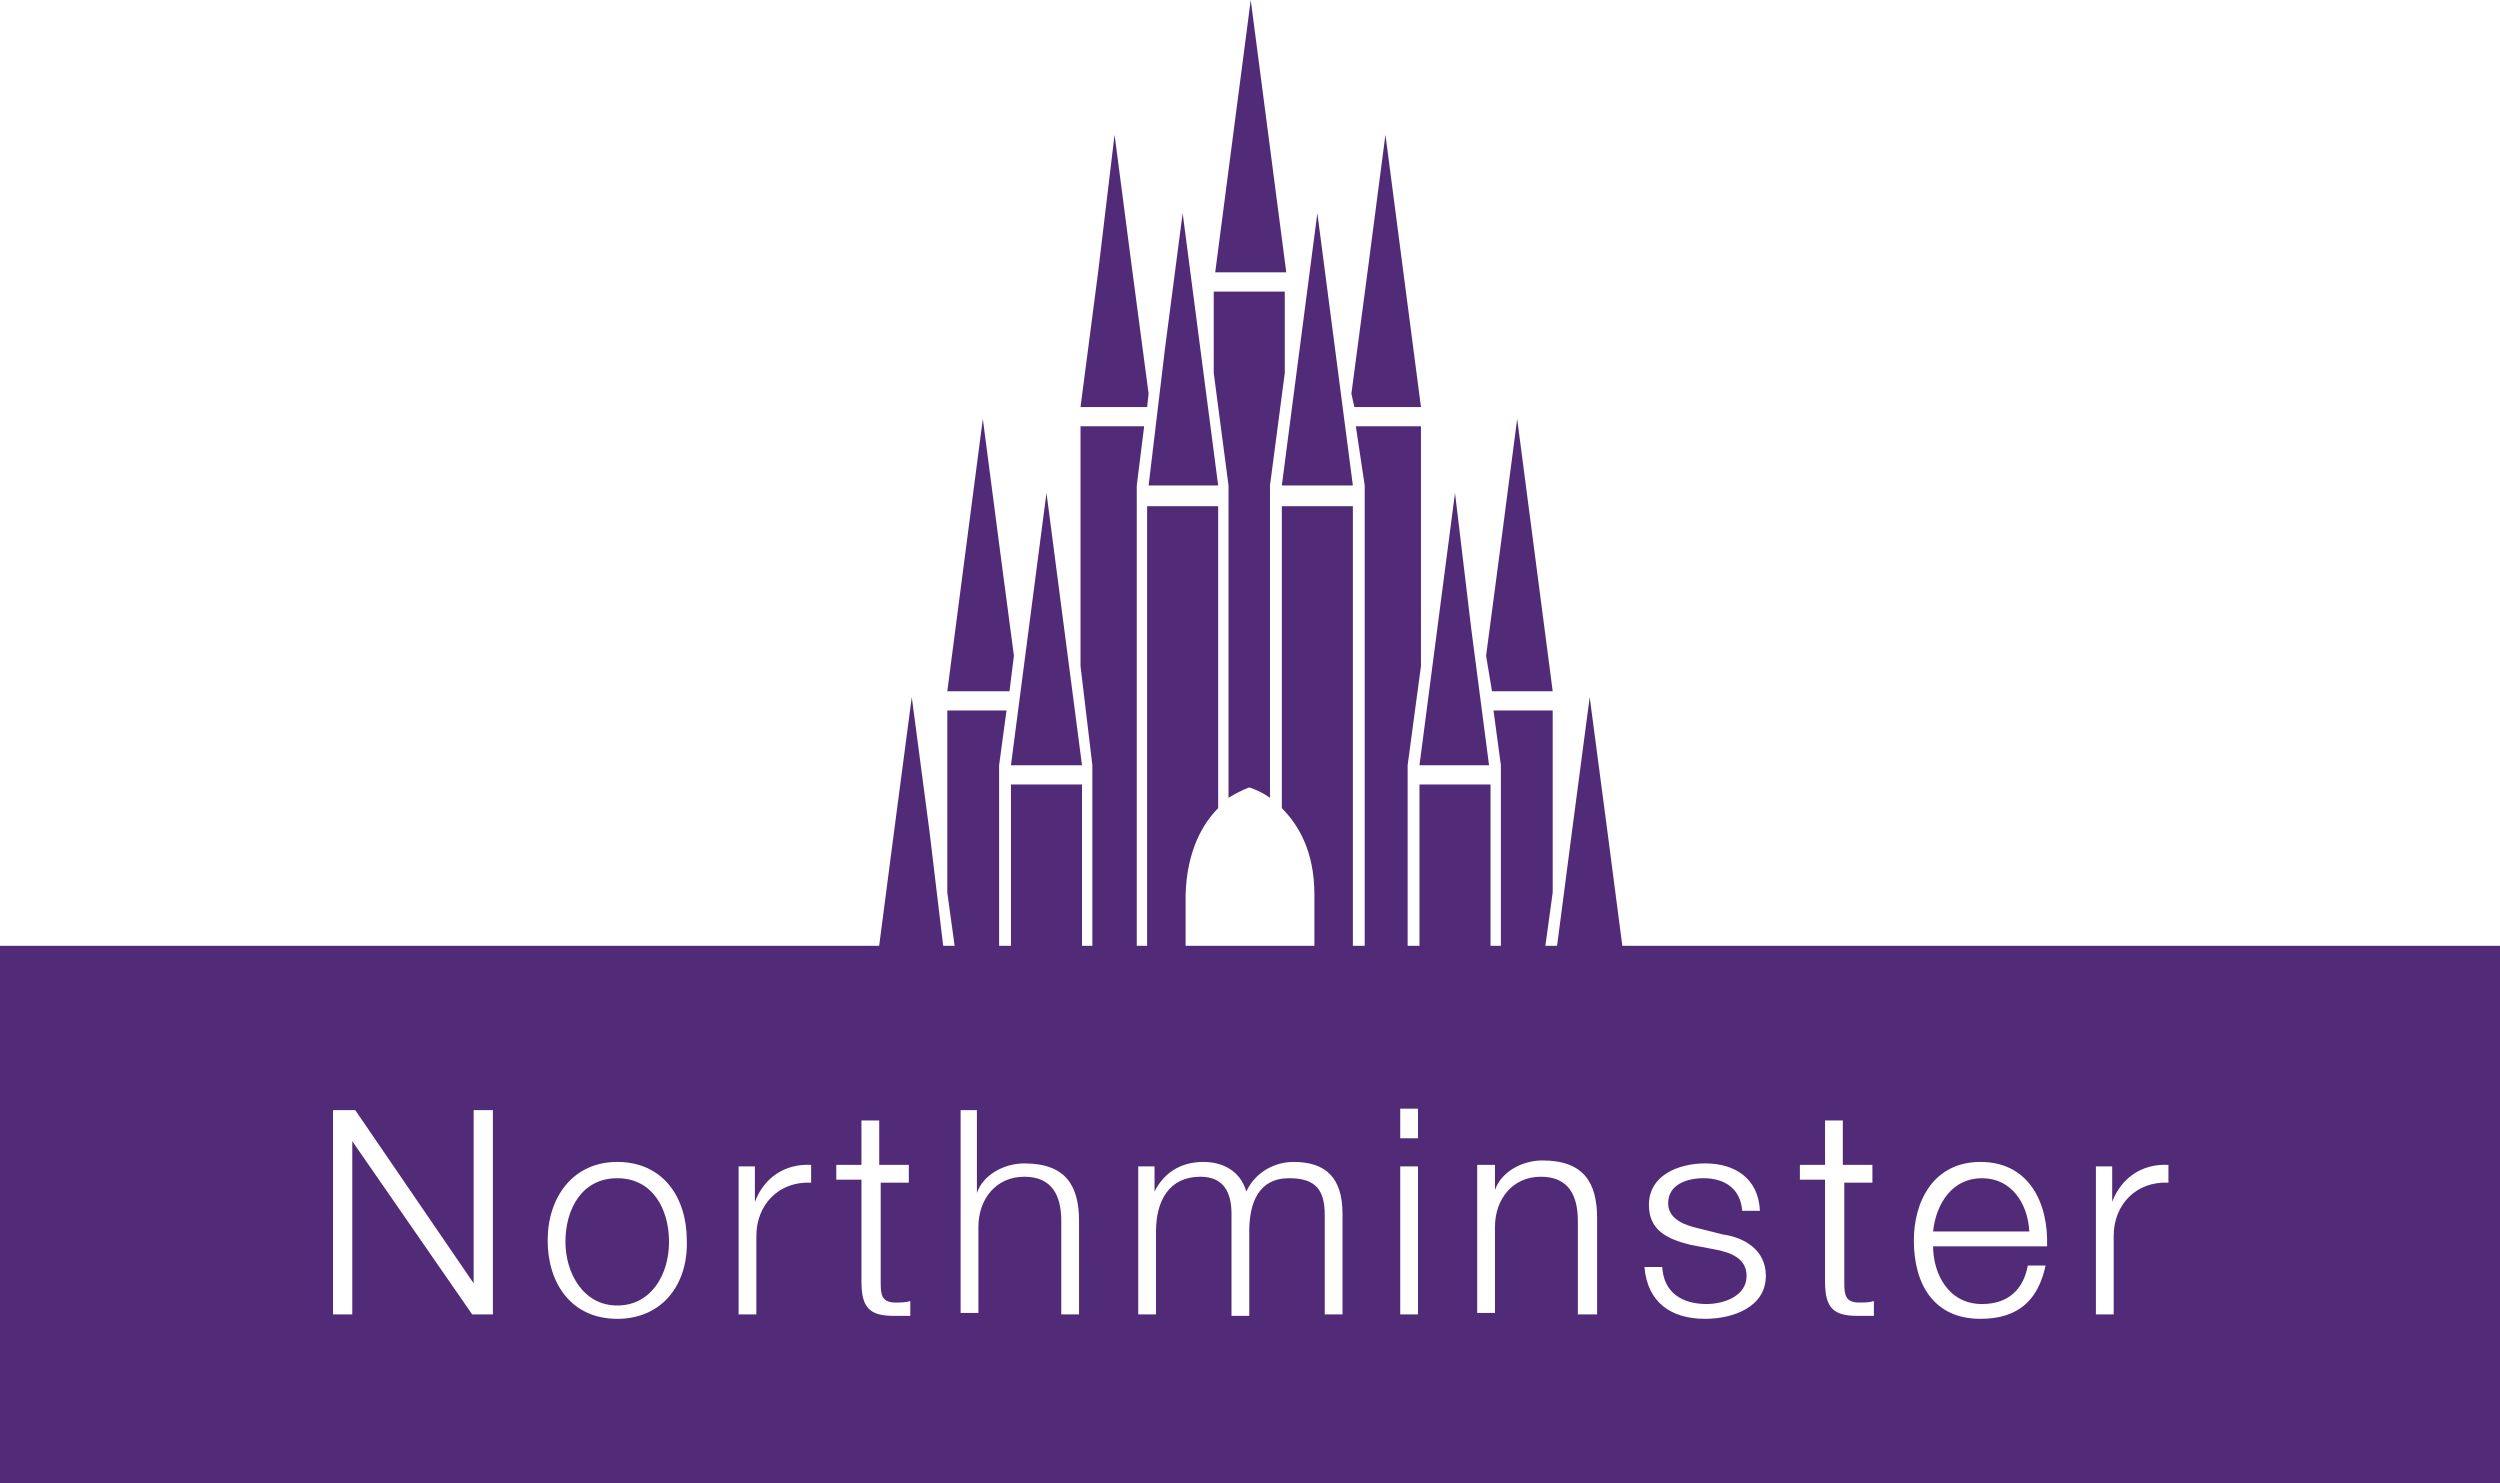 <?xml version="1.0" encoding="utf-8"?>
<!-- Generator: Adobe Illustrator 21.0.2, SVG Export Plug-In . SVG Version: 6.00 Build 0)  -->
<svg version="1.1" id="Layer_1" xmlns="http://www.w3.org/2000/svg" xmlns:xlink="http://www.w3.org/1999/xlink" x="0px" y="0px"
	 viewBox="0 0 168.9 100.2" style="enable-background:new 0 0 168.9 100.2;" xml:space="preserve">
<style type="text/css">
	.st0{fill:#522B78;}
</style>
<g>
	<polygon class="st0" points="84.5,18.4 86.9,18.4 85.7,9.2 84.5,0 83.3,9.2 82.1,18.4 	"/>
	<polygon class="st0" points="61.6,65.4 63.9,65.4 62.8,56.2 61.6,47.1 60.4,56.2 59.2,65.4 	"/>
	<polygon class="st0" points="107.4,65.4 109.8,65.4 108.6,56.2 107.4,47.1 106.2,56.2 105,65.4 	"/>
	<polygon class="st0" points="67.6,37.5 66.4,28.3 65.2,37.5 64,46.7 66.4,46.7 68.2,46.7 68.5,44.3 	"/>
	<polygon class="st0" points="67.5,51.7 68,48 64,48 64,60.3 64.7,65.4 64.7,68.8 64,68.8 64,68.8 68.8,68.8 68.8,68.8 67.5,68.8 	
		"/>
	<rect x="68.3" y="53" class="st0" width="4.8" height="15.8"/>
	<polygon class="st0" points="70.7,51.7 73.1,51.7 71.9,42.5 70.7,33.3 69.5,42.5 68.3,51.7 	"/>
	<polygon class="st0" points="76.5,18.3 75.3,9.1 74.2,18.3 73,27.5 75.3,27.5 77.5,27.5 77.6,26.6 	"/>
	<polygon class="st0" points="76.8,32.8 77.3,28.8 73,28.8 73,45 73.8,51.7 73.8,68.8 73,68.8 73,68.9 77.7,68.9 77.7,68.9 
		76.8,68.9 	"/>
	<polygon class="st0" points="79.9,32.8 82.3,32.8 81.1,23.6 79.9,14.4 78.7,23.6 77.6,32.8 	"/>
	<polygon class="st0" points="96,27.5 94.8,18.3 93.6,9.1 92.4,18.3 91.3,26.6 91.5,27.5 93.6,27.5 	"/>
	<polygon class="st0" points="89,32.8 91.4,32.8 90.2,23.6 89,14.4 87.8,23.6 86.6,32.8 	"/>
	<polygon class="st0" points="95.1,51.7 96,45 96,28.8 91.6,28.8 92.2,32.8 92.2,68.8 91.2,68.8 91.2,68.9 96,68.9 96,68.8 
		95.1,68.8 	"/>
	<polygon class="st0" points="104.9,46.7 103.7,37.5 102.5,28.3 101.3,37.5 100.4,44.3 100.8,46.7 102.5,46.7 	"/>
	<rect x="95.9" y="53" class="st0" width="4.8" height="15.9"/>
	<polygon class="st0" points="98.3,51.7 100.6,51.7 99.4,42.5 98.3,33.3 97.1,42.5 95.9,51.7 	"/>
	<polygon class="st0" points="104.9,60.3 104.9,48 100.9,48 101.4,51.7 101.4,68.8 100.1,68.8 100.1,68.9 104.2,68.9 104.2,65.4 	
		"/>
	<g>
		<path class="st0" d="M85.8,53.9V32.8l1-7.6v-5.5h-4.8v5.5l1,7.6v21.1c0.8-0.5,1.4-0.7,1.4-0.7S85.1,53.4,85.8,53.9"/>
		<path class="st0" d="M91.4,34.2h-4.8v20.4c1.1,1.1,2.2,2.9,2.2,5.8v8.5h2.6V34.2z"/>
		<path class="st0" d="M82.3,54.6V34.2h-4.8v34.7h2.6v-8.5C80.2,57.4,81.3,55.6,82.3,54.6"/>
		<path class="st0" d="M41.7,79.6c-2.4,0-3.5,2.1-3.5,4.3c0,2.1,1.2,4.3,3.5,4.3c2.3,0,3.5-2.1,3.5-4.3
			C45.2,81.7,44.1,79.6,41.7,79.6"/>
		<path class="st0" d="M146.5,79.9c-2.2-0.1-3.7,1.5-3.7,3.6v5.3h-1.2v-10h1.1v2.4h0c0.6-1.6,2-2.6,3.8-2.5V79.9z M138.3,84.2h-7.7
			c0,1.8,1,3.9,3.3,3.9c1.8,0,2.8-1,3.1-2.6h1.2c-0.5,2.3-1.8,3.6-4.4,3.6c-3.2,0-4.5-2.4-4.5-5.3c0-2.6,1.3-5.3,4.5-5.3
			C137.1,78.5,138.4,81.3,138.3,84.2 M126.6,79.9h-2v6.8c0,0.8,0.1,1.3,1,1.3c0.3,0,0.7,0,1-0.1v1c-0.4,0-0.7,0-1.1,0
			c-1.6,0-2.2-0.5-2.2-2.3v-6.9h-1.7v-1h1.7v-3h1.2v3h2V79.9z M115.2,89.1c-2.3,0-3.9-1.1-4.1-3.5h1.2c0.1,1.7,1.3,2.5,3,2.5
			c1.1,0,2.7-0.5,2.7-1.9c0-1.2-1.1-1.6-2.2-1.8l-1.6-0.3c-1.6-0.4-2.8-1-2.8-2.7c0-2,2-2.8,3.8-2.8c2,0,3.6,1,3.7,3.2h-1.2
			c-0.1-1.5-1.2-2.2-2.6-2.2c-1.1,0-2.4,0.4-2.4,1.7c0,1.1,1.2,1.5,2.1,1.7l1.6,0.4c1.4,0.2,2.9,1,2.9,2.8
			C119.3,88.3,117.1,89.1,115.2,89.1 M107.8,88.8h-1.2v-6.3c0-1.7-0.6-3-2.5-3c-1.9,0-3.1,1.5-3.1,3.4v5.8h-1.2v-10h1.2v1.7h0
			c0.4-1.2,1.8-2,3.2-2c2.8,0,3.7,1.5,3.7,3.9V88.8z M95.8,76.9h-1.2v-2h1.2V76.9z M95.8,88.8h-1.2v-10h1.2V88.8z M90.7,88.8h-1.2
			v-6.7c0-1.7-0.6-2.5-2.4-2.5c-2.1,0-2.7,1.7-2.7,3.6v5.7h-1.2V82c0-1.4-0.5-2.5-2.1-2.5c-2.1,0-3,1.6-3,3.7v5.6h-1.2v-10h1.1v1.7
			H78c0.6-1.2,1.7-2,3.3-2c1.3,0,2.5,0.6,2.9,2c0.6-1.3,1.9-2,3.2-2c2.2,0,3.3,1.1,3.3,3.5V88.8z M72.9,88.8h-1.2v-6.3
			c0-1.7-0.6-3-2.5-3c-1.9,0-3.1,1.5-3.1,3.4v5.8h-1.2V75H66v5.6h0c0.4-1.2,1.8-2,3.2-2c2.8,0,3.7,1.5,3.7,3.9V88.8z M61.5,79.9h-2
			v6.8c0,0.8,0.1,1.3,1,1.3c0.3,0,0.7,0,1-0.1v1c-0.4,0-0.7,0-1.1,0c-1.6,0-2.2-0.5-2.2-2.3v-6.9h-1.7v-1h1.7v-3h1.2v3h2V79.9z
			 M54.8,79.9c-2.2-0.1-3.7,1.5-3.7,3.6v5.3h-1.2v-10H51v2.4h0c0.6-1.6,2-2.6,3.8-2.5V79.9z M41.7,89.1c-3.1,0-4.7-2.4-4.7-5.3
			c0-2.9,1.7-5.3,4.7-5.3c3.1,0,4.7,2.4,4.7,5.3C46.5,86.7,44.8,89.1,41.7,89.1 M33.4,88.8h-1.5l-8.1-11.7h0v11.7h-1.3V75h1.5
			L32,86.7h0V75h1.3V88.8z M0,100.2h168.9V63.9H0V100.2z"/>
		<path class="st0" d="M133.9,79.6c-2,0-3.1,1.7-3.3,3.6h6.5C137,81.3,135.9,79.6,133.9,79.6"/>
	</g>
</g>
</svg>
